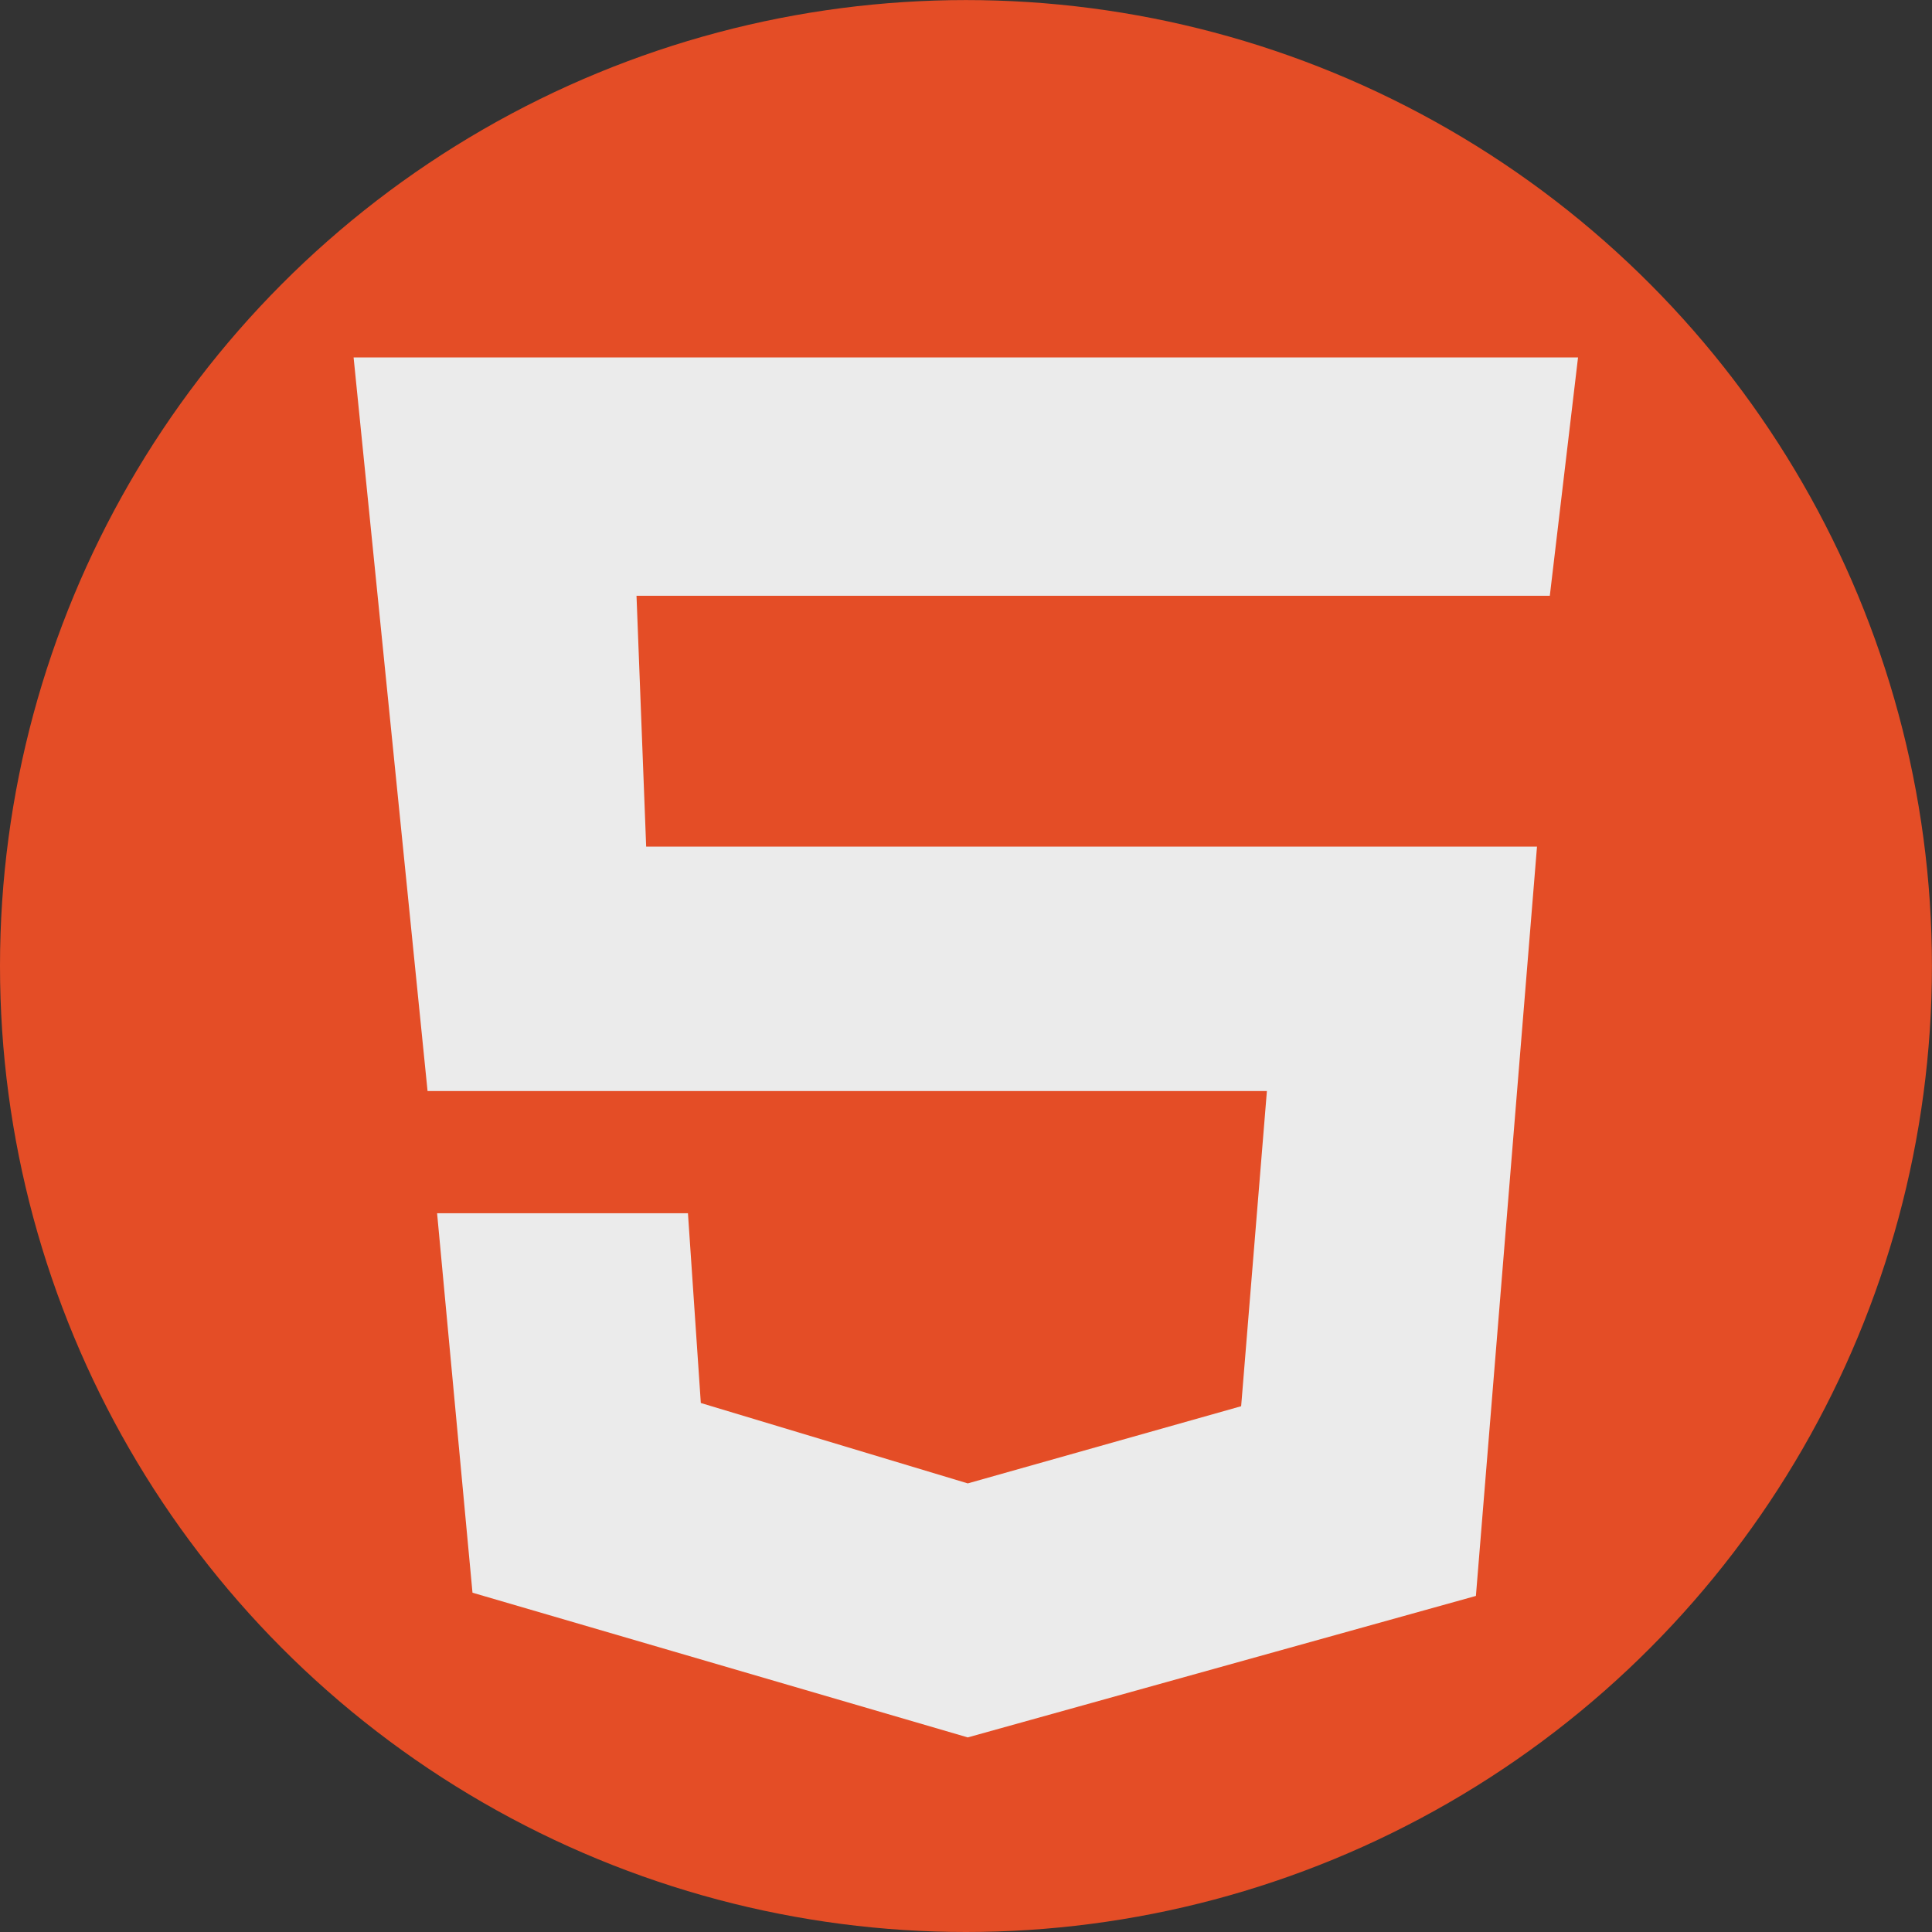 <?xml version="1.0" encoding="UTF-8" standalone="no"?>
<svg
   xmlns:dc="http://purl.org/dc/elements/1.1/"
   xmlns:cc="http://creativecommons.org/ns#"
   xmlns:rdf="http://www.w3.org/1999/02/22-rdf-syntax-ns#"
   xmlns:svg="http://www.w3.org/2000/svg"
   xmlns="http://www.w3.org/2000/svg"
   version="1.1"
   id="svg7042"
   viewBox="0 0 31.215 31.215"
   width="8.81mm"
   height="8.81mm">
  <rect x="0" y="0" width="31.215" height="31.215" fill="#333333" stroke="none"/>
  <defs
     id="defs7048" />
  <g
     id="g6547"
     transform="translate(-99.31,-335.208)">
    <circle
       style="color:#000000;clip-rule:nonzero;display:inline;overflow:visible;visibility:visible;opacity:1;isolation:auto;mix-blend-mode:normal;color-interpolation:sRGB;color-interpolation-filters:linearRGB;solid-color:#000000;solid-opacity:1;fill:#e44d26;fill-opacity:1;fill-rule:nonzero;stroke:none;stroke-width:0.01;stroke-linecap:butt;stroke-linejoin:miter;stroke-miterlimit:4;stroke-dasharray:none;stroke-dashoffset:0;stroke-opacity:1;color-rendering:auto;image-rendering:auto;shape-rendering:auto;text-rendering:auto;enable-background:accumulate"
       id="circle6370"
       cx="114.917"
       cy="350.816"
       r="15.607" />
    <path
       id="path6401"
       d="m 124.806,340.983 -19.783,0 1.195,11.853 13.561,0 -0.416,5.092 -4.417,1.247 -4.313,-1.299 -0.208,-3.066 -4.053,0 0.572,6.131 8.002,2.338 8.21,-2.286 0.987,-12.106 -14.393,0 -0.156,-4.053 14.756,0 z"
       style="fill:#ebebeb;fill-opacity:1;fill-rule:evenodd;stroke:none;stroke-width:0.551px;stroke-linecap:butt;stroke-linejoin:miter;stroke-opacity:1" />
  </g>
</svg>
